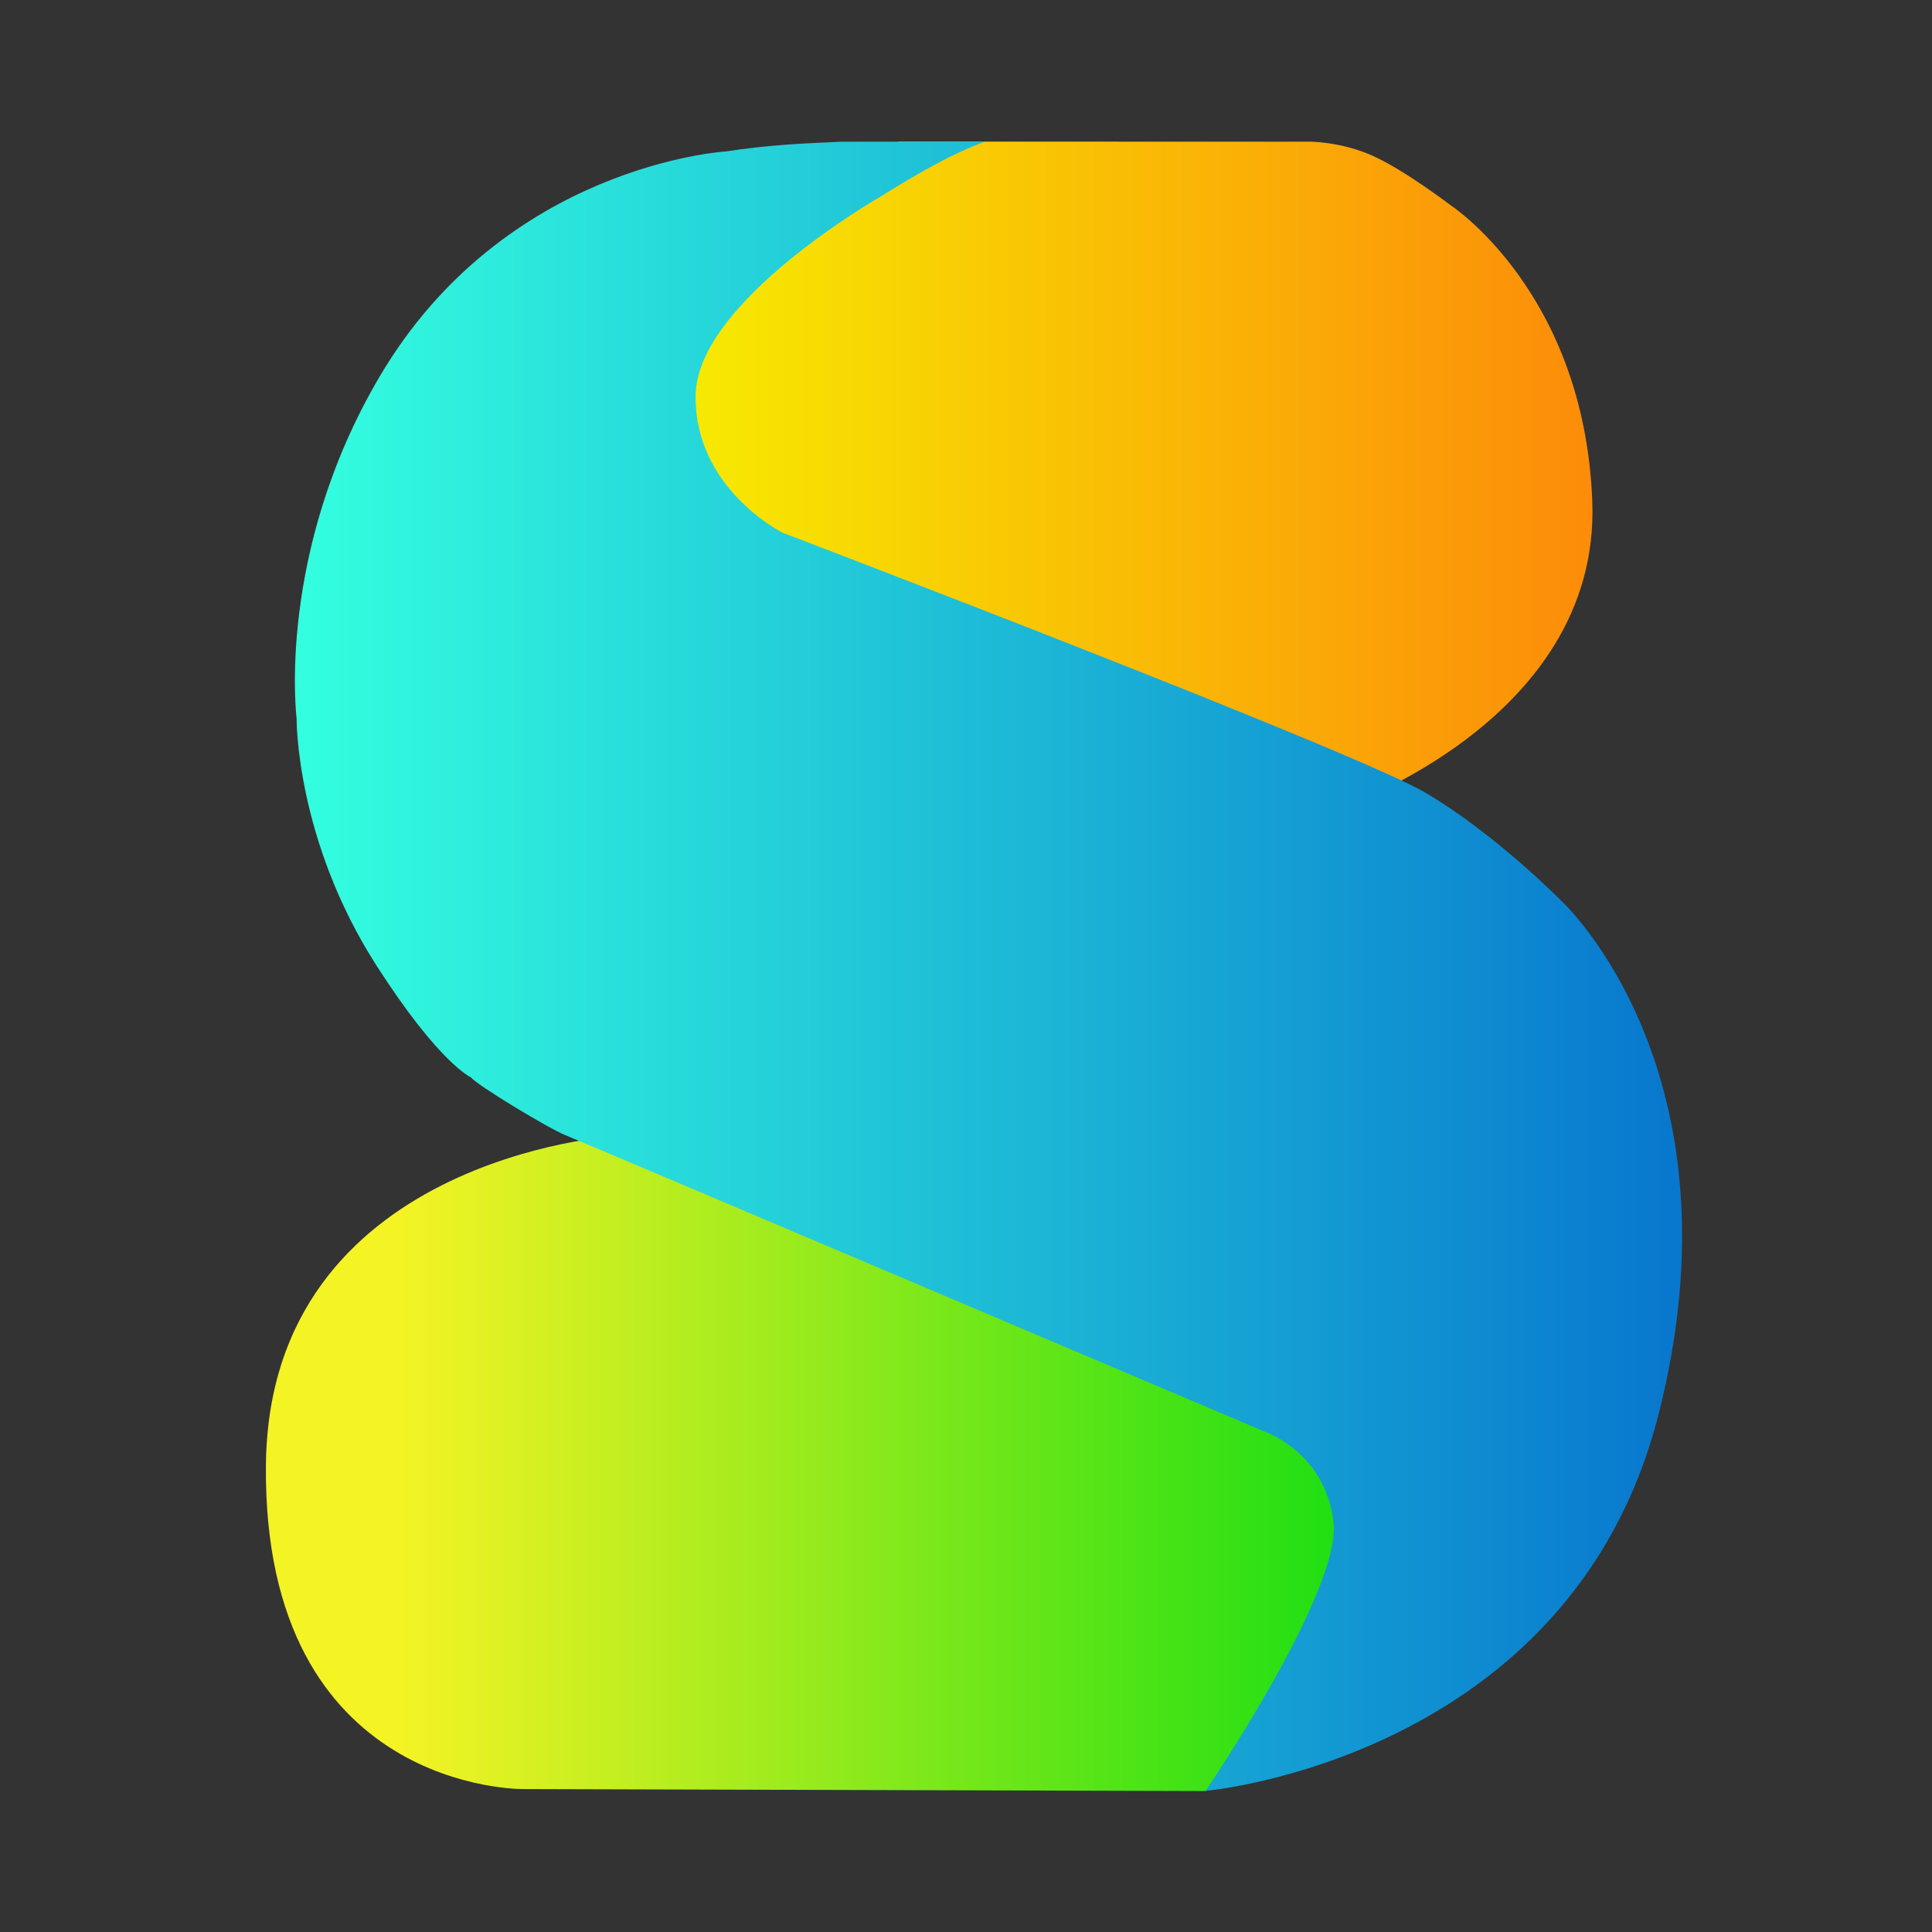 <?xml version="1.0" encoding="UTF-8" standalone="no"?>
<!-- Created with Inkscape (http://www.inkscape.org/) -->

<svg
   version="1.1"
   id="svg1"
   width="1024"
   height="1024"
   viewBox="0 0 1024 1024"
   sodipodi:docname="simelior.svg"
   inkscape:export-filename="simelior.png"
   inkscape:export-xdpi="96"
   inkscape:export-ydpi="96"
   inkscape:version="1.3.2 (091e20e, 2023-11-25, custom)"
   xmlns:inkscape="http://www.inkscape.org/namespaces/inkscape"
   xmlns:sodipodi="http://sodipodi.sourceforge.net/DTD/sodipodi-0.dtd"
   xmlns:xlink="http://www.w3.org/1999/xlink"
   xmlns="http://www.w3.org/2000/svg"
   xmlns:svg="http://www.w3.org/2000/svg">
  <rect x="0" y="0" width="1024" height="1024" fill="#333333" stroke="none"/>
  <defs
     id="defs1">
    <linearGradient
       id="linearGradient8"
       inkscape:collect="always">
      <stop
         style="stop-color:#f4f324;stop-opacity:1;"
         offset="0.121"
         id="stop8" />
      <stop
         style="stop-color:#12de12;stop-opacity:1;"
         offset="1"
         id="stop9" />
    </linearGradient>
    <linearGradient
       id="linearGradient6"
       inkscape:collect="always">
      <stop
         style="stop-color:#33ffdf;stop-opacity:1;"
         offset="0"
         id="stop6" />
      <stop
         style="stop-color:#0877ce;stop-opacity:1;"
         offset="1"
         id="stop7" />
    </linearGradient>
    <linearGradient
       id="linearGradient4"
       inkscape:collect="always">
      <stop
         style="stop-color:#f7ee01;stop-opacity:1;"
         offset="0"
         id="stop4" />
      <stop
         style="stop-color:#fc8c09;stop-opacity:1;"
         offset="1"
         id="stop5" />
    </linearGradient>
    <linearGradient
       inkscape:collect="always"
       xlink:href="#linearGradient4"
       id="linearGradient5"
       x1="218.768"
       y1="138.071"
       x2="290.128"
       y2="138.071"
       gradientUnits="userSpaceOnUse"
       gradientTransform="translate(-7.142,-17.854)" />
    <linearGradient
       inkscape:collect="always"
       xlink:href="#linearGradient6"
       id="linearGradient7"
       x1="192.38"
       y1="175.232"
       x2="296.891"
       y2="175.232"
       gradientUnits="userSpaceOnUse"
       gradientTransform="translate(-7.142,-17.854)" />
    <linearGradient
       inkscape:collect="always"
       xlink:href="#linearGradient8"
       id="linearGradient9"
       x1="190.168"
       y1="212.04"
       x2="275.429"
       y2="212.04"
       gradientUnits="userSpaceOnUse"
       gradientTransform="translate(-7.142,-17.854)" />
  </defs>
  <sodipodi:namedview
     id="namedview1"
     pagecolor="#ffffff"
     bordercolor="#000000"
     borderopacity="0.25"
     inkscape:showpageshadow="2"
     inkscape:pageopacity="0.0"
     inkscape:pagecheckerboard="0"
     inkscape:deskcolor="#d1d1d1"
     inkscape:zoom="0.5"
     inkscape:cx="428"
     inkscape:cy="537"
     inkscape:window-width="1920"
     inkscape:window-height="1009"
     inkscape:window-x="-8"
     inkscape:window-y="-8"
     inkscape:window-maximized="1"
     inkscape:current-layer="g1" />
  <g
     inkscape:groupmode="layer"
     inkscape:label="Image"
     id="g1"
     transform="translate(-91.217,-58.69)">
    <path
       style="display:none;fill:#4d4d4d;stroke-width:0.5;stroke-linecap:round;stroke-linejoin:round"
       d="m 268.482,112.779 -40.819,-0.21 c 0,0 -21.672,-0.21 -32.403,23.776 -10.731,23.987 6.733,42.082 6.733,42.082 0,0 4.591,4.351 5.781,5.207 1.19,0.855 6.026,3.831 6.026,3.831 0,0 -22.011,2.429 -23.274,21.156 -1.262,18.726 10.52,24.723 10.52,24.723 0,0 3.866,2.551 7.706,3.708 3.84,1.157 18.385,0.605 18.385,0.605 h 31.246 c 0,0 16.517,-0.21 28.721,-14.729 12.204,-14.518 10.205,-29.142 10.205,-29.142 0,0 -0.34,-10.785 -5.845,-19.117 -5.505,-8.332 -12.795,-12.795 -12.795,-12.795 l -1.376,-0.781 c 0,0 -0.484,-0.223 -0.298,-0.409 0.186,-0.186 1.227,-0.818 1.227,-0.818 0,0 11.605,-5.282 11.605,-21.648 0,-16.366 -13.093,-23.061 -13.093,-23.061 0,0 -2.064,-1.339 -3.682,-1.748 -1.618,-0.409 -4.57,-0.63 -4.57,-0.63 z"
       id="path1"
       inkscape:label="complete" />
    <g
       id="g9"
       style="display:inline;stroke:none;stroke-width:7.9;stroke-dasharray:none;stroke-opacity:1"
       transform="matrix(7.036,0,0,7.036,-1055.921,-534.117)">
      <path
         style="fill:url(#linearGradient9);stroke:none;stroke-width:7.9;stroke-linecap:round;stroke-linejoin:round;stroke-dasharray:none;stroke-opacity:1"
         d="m 253.871,219.172 -51.432,-0.149 c 0,0 -19.581,0.254 -19.37,-24.364 0.198,-23.179 26.301,-24.828 26.301,-24.828 l 9.258,-0.631 41.03,16.833 c 0,0 8.837,4.419 8.627,12.625 -0.21,8.206 -3.577,11.573 -3.577,11.573 z"
         id="path4"
         inkscape:label="bot"
         sodipodi:nodetypes="ccscccscc" />
      <path
         style="fill:url(#linearGradient5);stroke:none;stroke-width:7.9;stroke-linecap:round;stroke-linejoin:round;stroke-dasharray:none;stroke-opacity:1"
         d="m 230.798,94.923 c 0,0 -17.445,6.249 -18.932,15.771 -1.488,9.522 4.463,15.027 4.463,15.027 0,0 2.614,2.66 5.771,4.08 3.156,1.42 35.244,13.098 35.244,13.098 l 5.703,2.61 c 0,0 20.589,-6.556 19.937,-23.508 -0.607,-15.768 -10.712,-22.317 -10.712,-22.317 0,0 -3.531,-2.695 -5.937,-3.742 -2.39,-1.039 -4.677,-1.017 -4.677,-1.017 z"
         id="path2"
         inkscape:label="top"
         sodipodi:nodetypes="cscsccscscc" />
      <path
         style="display:inline;fill:url(#linearGradient7);stroke:none;stroke-width:7.9;stroke-linecap:round;stroke-linejoin:round;stroke-dasharray:none;stroke-opacity:1"
         d="m 226.377,94.929 c -2.714,0.12 -5.416,0.231 -8.709,0.738 0,0 -16.627,0.993 -26.037,16.961 -7.824,13.277 -6.249,25.739 -6.249,25.739 0,0 -0.095,9.119 6.051,18.675 4.727,7.35 7.079,8.366 7.079,8.366 0.428,0.576 5.88,3.865 7.104,4.352 1.134,0.45 52.778,22.375 52.778,22.375 0,0 4.503,1.579 5.098,6.787 0.595,5.207 -9.639,20.238 -9.639,20.238 0,0 27.476,-2.407 34.104,-28.287 6.628,-25.88 -7.259,-38.715 -7.259,-38.715 0,0 -4.945,-5.05 -10.31,-8.206 -5.365,-3.156 -48.394,-19.568 -48.394,-19.568 0,0 -6.659,-3.312 -6.553,-10.361 0.105,-7.049 13.813,-14.888 13.813,-14.888 2.737,-1.712 5.441,-3.289 7.982,-4.216 z"
         id="path3"
         inkscape:label="connect"
         sodipodi:nodetypes="ccscscscscscscsccc" />
    </g>
    <rect
       style="display:none;fill:#4d4d4d;stroke:none;stroke-width:7.9;stroke-linecap:round;stroke-linejoin:round;stroke-dasharray:none;stroke-opacity:1"
       id="rect11"
       width="1024"
       height="1024"
       x="91.217"
       y="58.69" />
  </g>
</svg>
